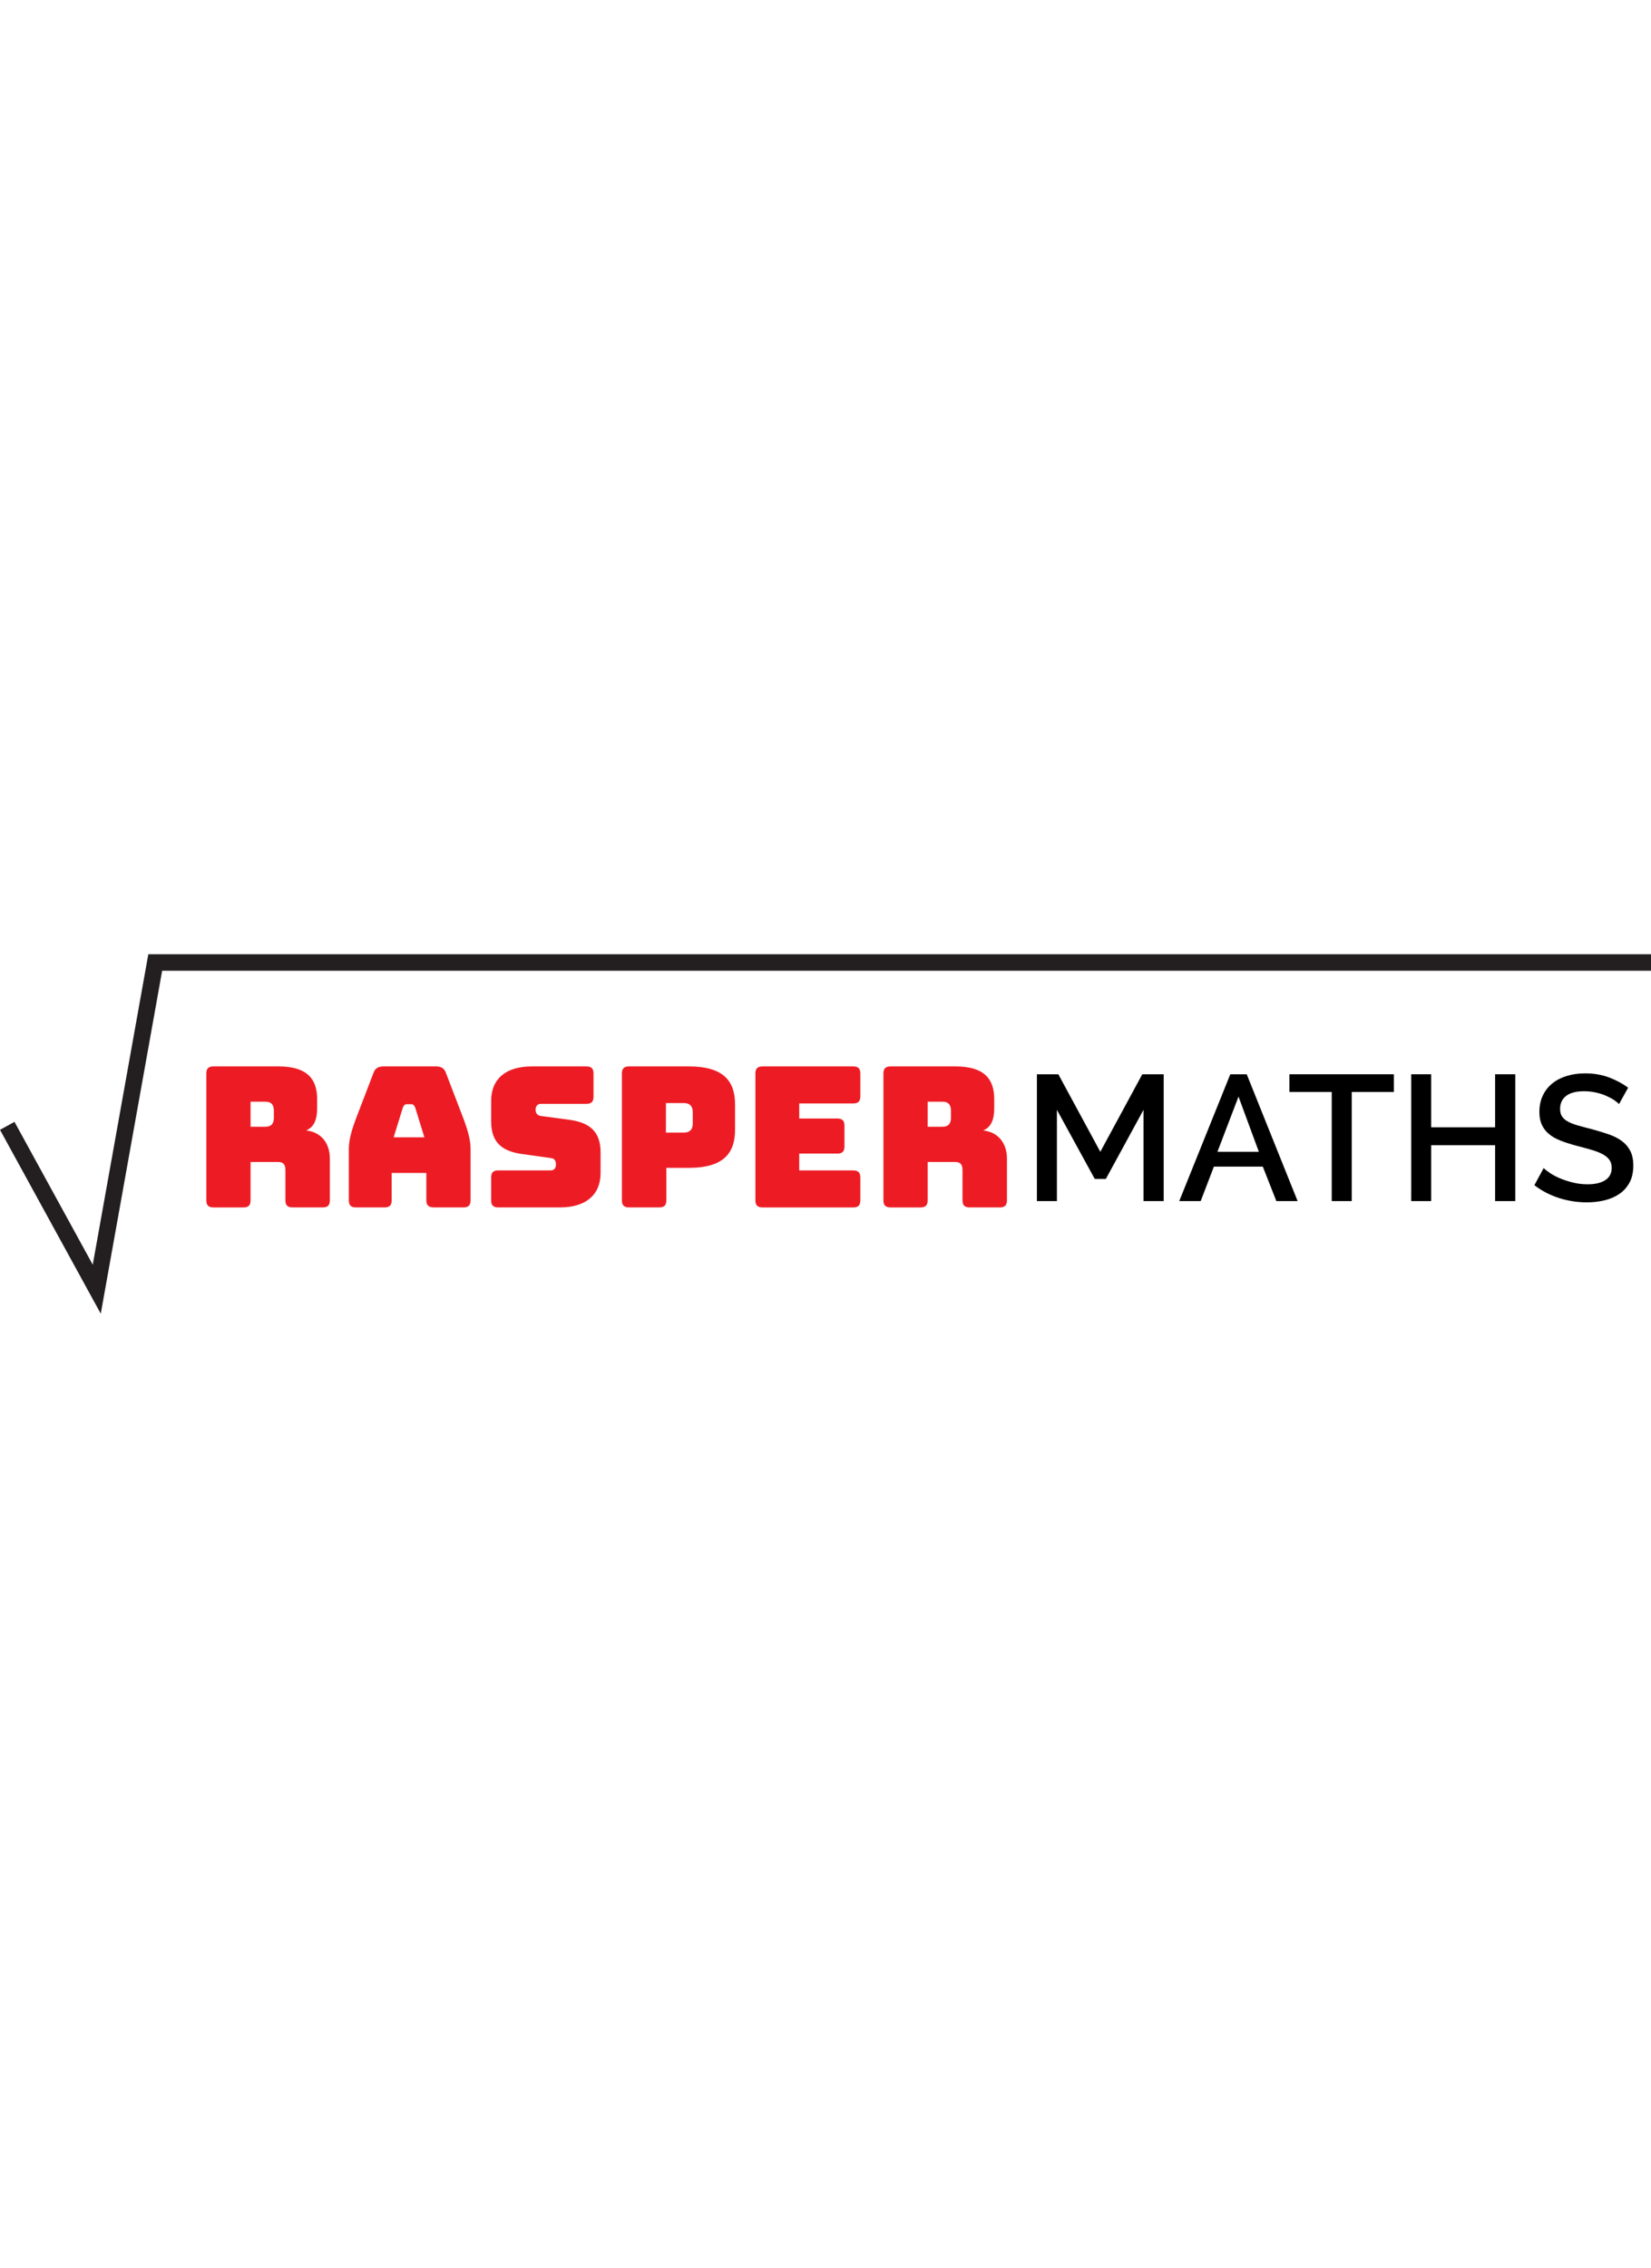 <?xml version="1.0" encoding="UTF-8"?>
<svg id="Layer_1" data-name="Layer 1" xmlns="http://www.w3.org/2000/svg" viewBox="0 0 1198.71 260.9" width="190">
  <g>
    <path d="m154.93,183.76c-3.55,0-5.12-1.56-5.12-5.12v-92.09c0-3.55,1.56-5.12,5.12-5.12h47.33c21.32,0,28,9.66,28,23.73v6.54c0,7.96-1.99,13.64-7.96,16.2,10.38,1.14,17.2,8.67,17.2,20.61v30.13c0,3.55-1.56,5.12-5.12,5.12h-22.03c-3.55,0-5.12-1.56-5.12-5.12v-21.74c0-4.26-1.42-6.11-5.4-6.11h-19.9v27.86c0,3.55-1.56,5.12-5.12,5.12h-21.89Zm27-58.55h10.66c4.97,0,6.25-2.84,6.25-6.68v-4.83c0-3.84-1.28-6.68-6.25-6.68h-10.66v18.19Z" style="fill: #ed1c24;"/>
    <path d="m279.28,183.76h-20.89c-3.55,0-5.12-1.56-5.12-5.12v-37.52c0-5.68,1.71-12.79,5.54-22.74l12.36-32.26c1.14-3.27,3.41-4.69,7.25-4.69h38.23c3.7,0,5.97,1.42,7.11,4.69l12.36,32.26c3.84,9.95,5.54,17.05,5.54,22.74v37.52c0,3.55-1.56,5.12-5.12,5.12h-21.46c-3.84,0-5.54-1.56-5.54-5.12v-19.9h-25.16v19.9c0,3.55-1.56,5.12-5.12,5.12Zm6.54-50.88h22.31l-6.68-21.6c-.71-1.71-1.56-2.42-2.7-2.42h-3.55c-1.14,0-1.99.71-2.7,2.42l-6.68,21.6Z" style="fill: #ed1c24;"/>
    <path d="m361.72,183.76c-3.55,0-5.12-1.56-5.12-5.12v-16.63c0-3.55,1.56-5.12,5.12-5.12h38.23c2.42,0,3.7-1.85,3.7-4.12,0-3.27-1.28-4.55-3.7-4.83l-21.32-2.98c-13.36-1.99-22.03-7.67-22.03-23.59v-14.92c0-16.2,10.94-25.01,29.42-25.01h39.79c3.55,0,5.12,1.56,5.12,5.12v16.91c0,3.55-1.56,5.12-5.12,5.12h-33.11c-2.42,0-3.84,1.71-3.84,4.26s1.42,4.26,3.84,4.55l21.18,2.84c13.36,1.99,22.17,7.67,22.17,23.59v14.92c0,16.2-11.09,25.01-29.42,25.01h-44.91Z" style="fill: #ed1c24;"/>
    <path d="m456.65,183.76c-3.55,0-5.12-1.56-5.12-5.12v-92.09c0-3.55,1.56-5.12,5.12-5.12h43.49c25.87,0,33.54,11.23,33.54,27.71v18.19c0,16.49-7.67,27.71-33.54,27.71h-16.34v23.59c0,3.55-1.56,5.12-5.12,5.12h-22.03Zm26.86-54.29h12.79c5.54,0,6.68-3.27,6.68-6.96v-7.53c0-3.7-1.14-6.96-6.68-6.96h-12.79v21.46Z" style="fill: #ed1c24;"/>
    <path d="m553.58,183.76c-3.55,0-5.12-1.56-5.12-5.12v-92.09c0-3.55,1.56-5.12,5.12-5.12h65.94c3.55,0,5.12,1.56,5.12,5.12v16.63c0,3.55-1.56,5.12-5.12,5.12h-39.23v10.94h27.71c3.55,0,5.12,1.56,5.12,5.12v15.21c0,3.55-1.56,5.12-5.12,5.12h-27.71v12.22h39.23c3.55,0,5.12,1.56,5.12,5.12v16.63c0,3.55-1.56,5.12-5.12,5.12h-65.94Z" style="fill: #ed1c24;"/>
    <path d="m646.53,183.76c-3.55,0-5.12-1.56-5.12-5.12v-92.09c0-3.55,1.56-5.12,5.12-5.12h47.33c21.32,0,28,9.66,28,23.73v6.54c0,7.96-1.99,13.64-7.96,16.2,10.37,1.14,17.2,8.67,17.2,20.61v30.13c0,3.55-1.56,5.12-5.12,5.12h-22.03c-3.55,0-5.12-1.56-5.12-5.12v-21.74c0-4.26-1.42-6.11-5.4-6.11h-19.9v27.86c0,3.55-1.56,5.12-5.12,5.12h-21.89Zm27-58.55h10.66c4.97,0,6.25-2.84,6.25-6.68v-4.83c0-3.84-1.28-6.68-6.25-6.68h-10.66v18.19Z" style="fill: #ed1c24;"/>
  </g>
  <g>
    <path d="m830.25,179.18v-66.25l-27.36,50.17h-8.04l-27.48-50.17v66.25h-14.52v-92.05h15.56l30.47,56.27,30.47-56.27h15.56v92.05h-14.65Z"/>
    <path d="m856.18,179.18l37.08-92.05h11.93l36.95,92.05h-15.43l-9.85-25.02h-35.52l-9.59,25.02h-15.56Zm43.04-75.84l-15.3,40.06h30.08l-14.78-40.06Z"/>
    <path d="m1012.02,99.96h-30.6v79.21h-14.52v-79.21h-30.73v-12.83h75.84v12.83Z"/>
    <path d="m1100.17,87.13v92.05h-14.65v-40.58h-46.41v40.58h-14.52v-92.05h14.52v38.5h46.41v-38.5h14.65Z"/>
    <path d="m1175.5,108.78c-.87-.95-2.12-1.96-3.76-3.05-1.64-1.08-3.57-2.09-5.77-3.05-2.2-.95-4.65-1.73-7.33-2.33-2.68-.6-5.53-.91-8.56-.91-5.7,0-10.03,1.12-12.96,3.37-2.94,2.25-4.41,5.4-4.41,9.46,0,2.25.47,4.08,1.43,5.51.95,1.43,2.38,2.66,4.28,3.69,1.9,1.04,4.28,1.97,7.13,2.79,2.85.82,6.18,1.71,9.98,2.66,4.49,1.21,8.62,2.46,12.38,3.76,3.76,1.3,6.96,2.92,9.59,4.86,2.64,1.94,4.69,4.34,6.16,7.2,1.47,2.85,2.2,6.4,2.2,10.63,0,4.84-.91,8.95-2.72,12.32-1.82,3.37-4.26,6.12-7.33,8.23-3.07,2.12-6.63,3.67-10.7,4.67-4.06.99-8.38,1.49-12.96,1.49-7,0-13.79-1.06-20.35-3.18-6.57-2.12-12.49-5.21-17.76-9.27l6.74-12.45c1.12,1.12,2.72,2.38,4.8,3.76,2.07,1.38,4.52,2.66,7.33,3.82,2.81,1.17,5.9,2.16,9.27,2.98,3.37.82,6.87,1.23,10.5,1.23,5.53,0,9.83-1.02,12.9-3.05,3.07-2.03,4.6-4.99,4.6-8.88,0-2.33-.56-4.28-1.69-5.83-1.12-1.56-2.77-2.92-4.93-4.08-2.16-1.17-4.8-2.2-7.91-3.11-3.11-.91-6.66-1.88-10.63-2.92-4.58-1.21-8.58-2.48-11.99-3.82-3.42-1.34-6.25-2.96-8.49-4.86-2.25-1.9-3.95-4.13-5.12-6.68-1.17-2.55-1.75-5.64-1.75-9.27,0-4.49.84-8.49,2.53-11.99,1.68-3.5,4.02-6.44,7-8.82,2.98-2.38,6.5-4.17,10.57-5.38,4.06-1.21,8.43-1.81,13.09-1.81,6.4,0,12.21.99,17.44,2.98,5.23,1.99,9.83,4.45,13.81,7.39l-6.61,11.93Z"/>
  </g>
  <polyline points="5.26 124.55 70.25 243.11 112.71 6 1198.71 6" style="fill: none; stroke: #231f20; stroke-miterlimit: 10; stroke-width: 12px;"/>
</svg>